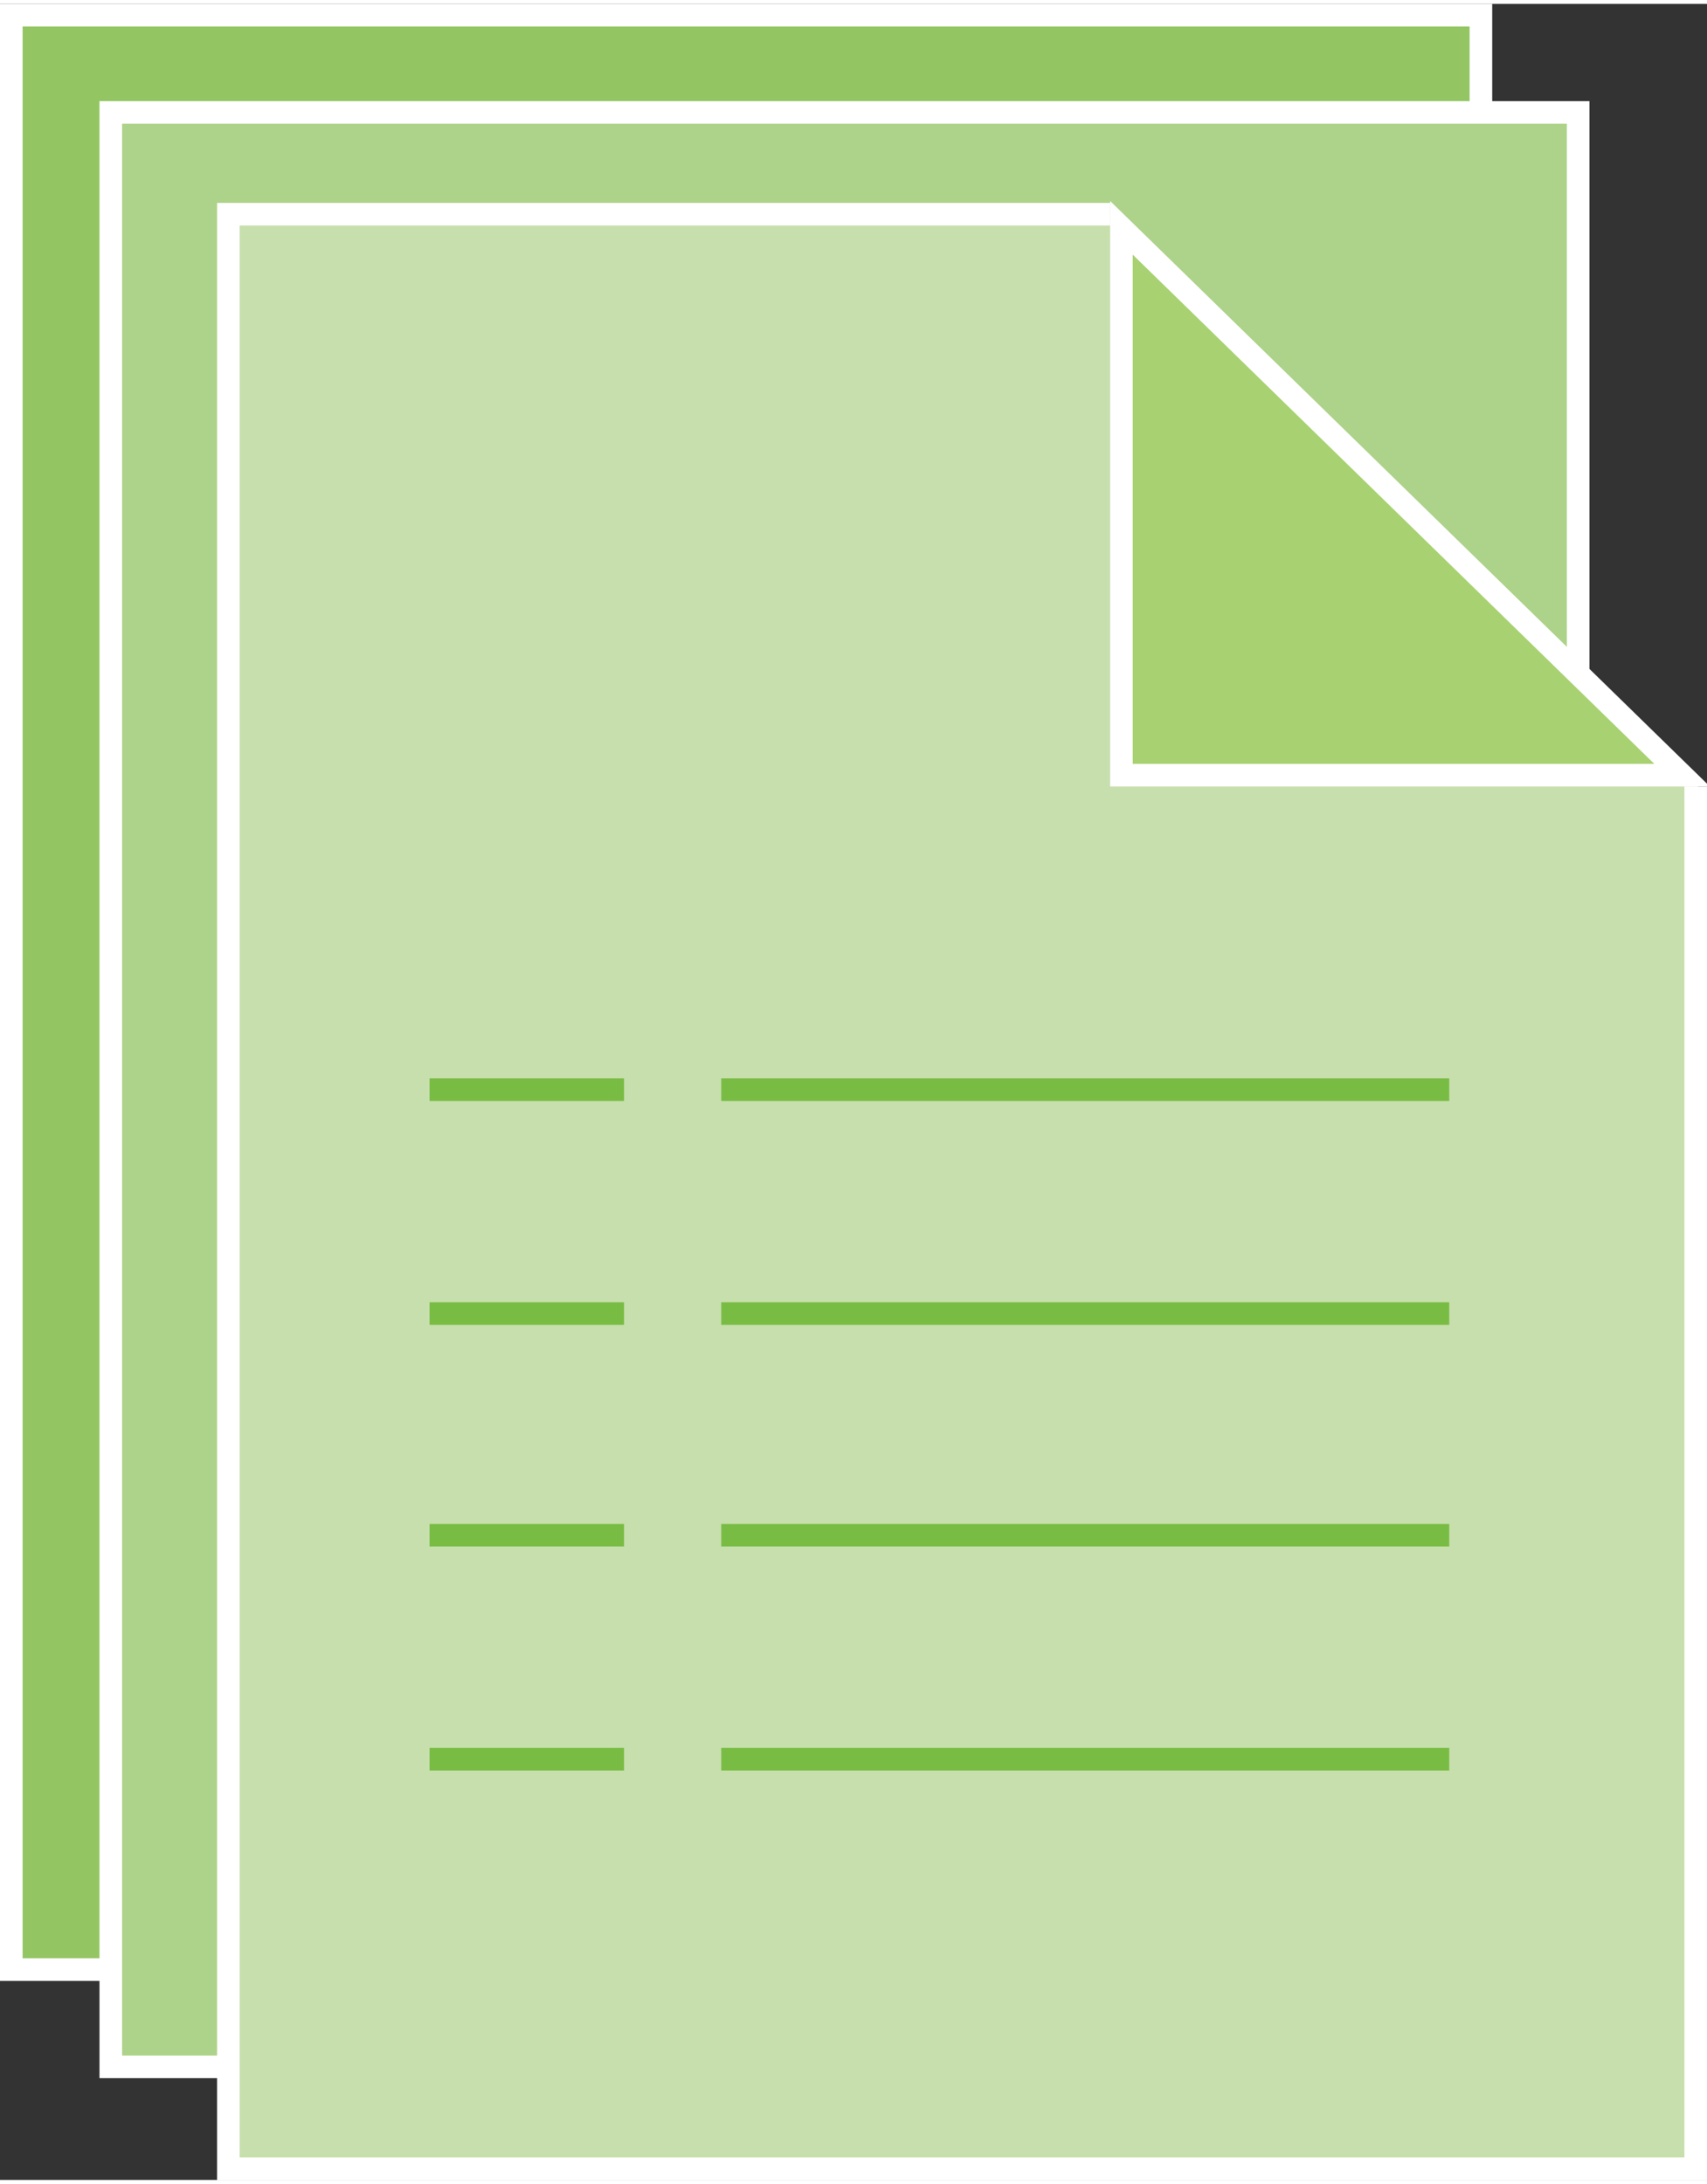 <svg id="Layer_1" xmlns="http://www.w3.org/2000/svg" width="61" height="78" viewBox="-635.6 664 75.5 96.2"><rect x="-635.6" y="664" width="75.5" height="96.2" fill="#333333" stroke="none"/><style>.st0{fill:#93C663;} .st1{fill:#ADD289;} .st2{fill:#C7DFAD;} .st3{fill:none;stroke:#79BC43;} .st4{fill:none;stroke:#79BC43;stroke-miterlimit:10;} .st5{fill:#A8D271;} .st6{fill:none;stroke:#FFFFFF;} .st7{fill:none;stroke:#FFFFFF;stroke-miterlimit:10;}</style><path class="st0" d="M-635.1 664.5h64.9v86.4h-64.9z"/><path class="st1" d="M-630.7 668.8h64.9v86.4h-64.9z"/><path class="st2" d="M-560.5 698.6v61.1h-65v-86.4h39z"/><path class="st3" d="M-616.6 741.6h8.6"/><path class="st4" d="M-603.7 741.6h32.2"/><path class="st3" d="M-616.6 731.7h8.6"/><path class="st4" d="M-603.7 731.7h32.2"/><path class="st3" d="M-616.6 721.9h8.6"/><path class="st4" d="M-603.7 721.9h32.2"/><path class="st3" d="M-616.6 712h8.6"/><path class="st4" d="M-603.7 712h32.2"/><path class="st5" d="M-586 673.8v24.3h25.5z"/><path class="st6" d="M-561.2 698.1l-24.8-24.2v24.2z"/><path class="st7" d="M-570.1 668.8v-4.3h-65v86.4h4.3m65-57.3v-24.8h-64.9v86.4h5.3m38.9-81.9h-39v86.4h64.9v-61.1"/></svg>